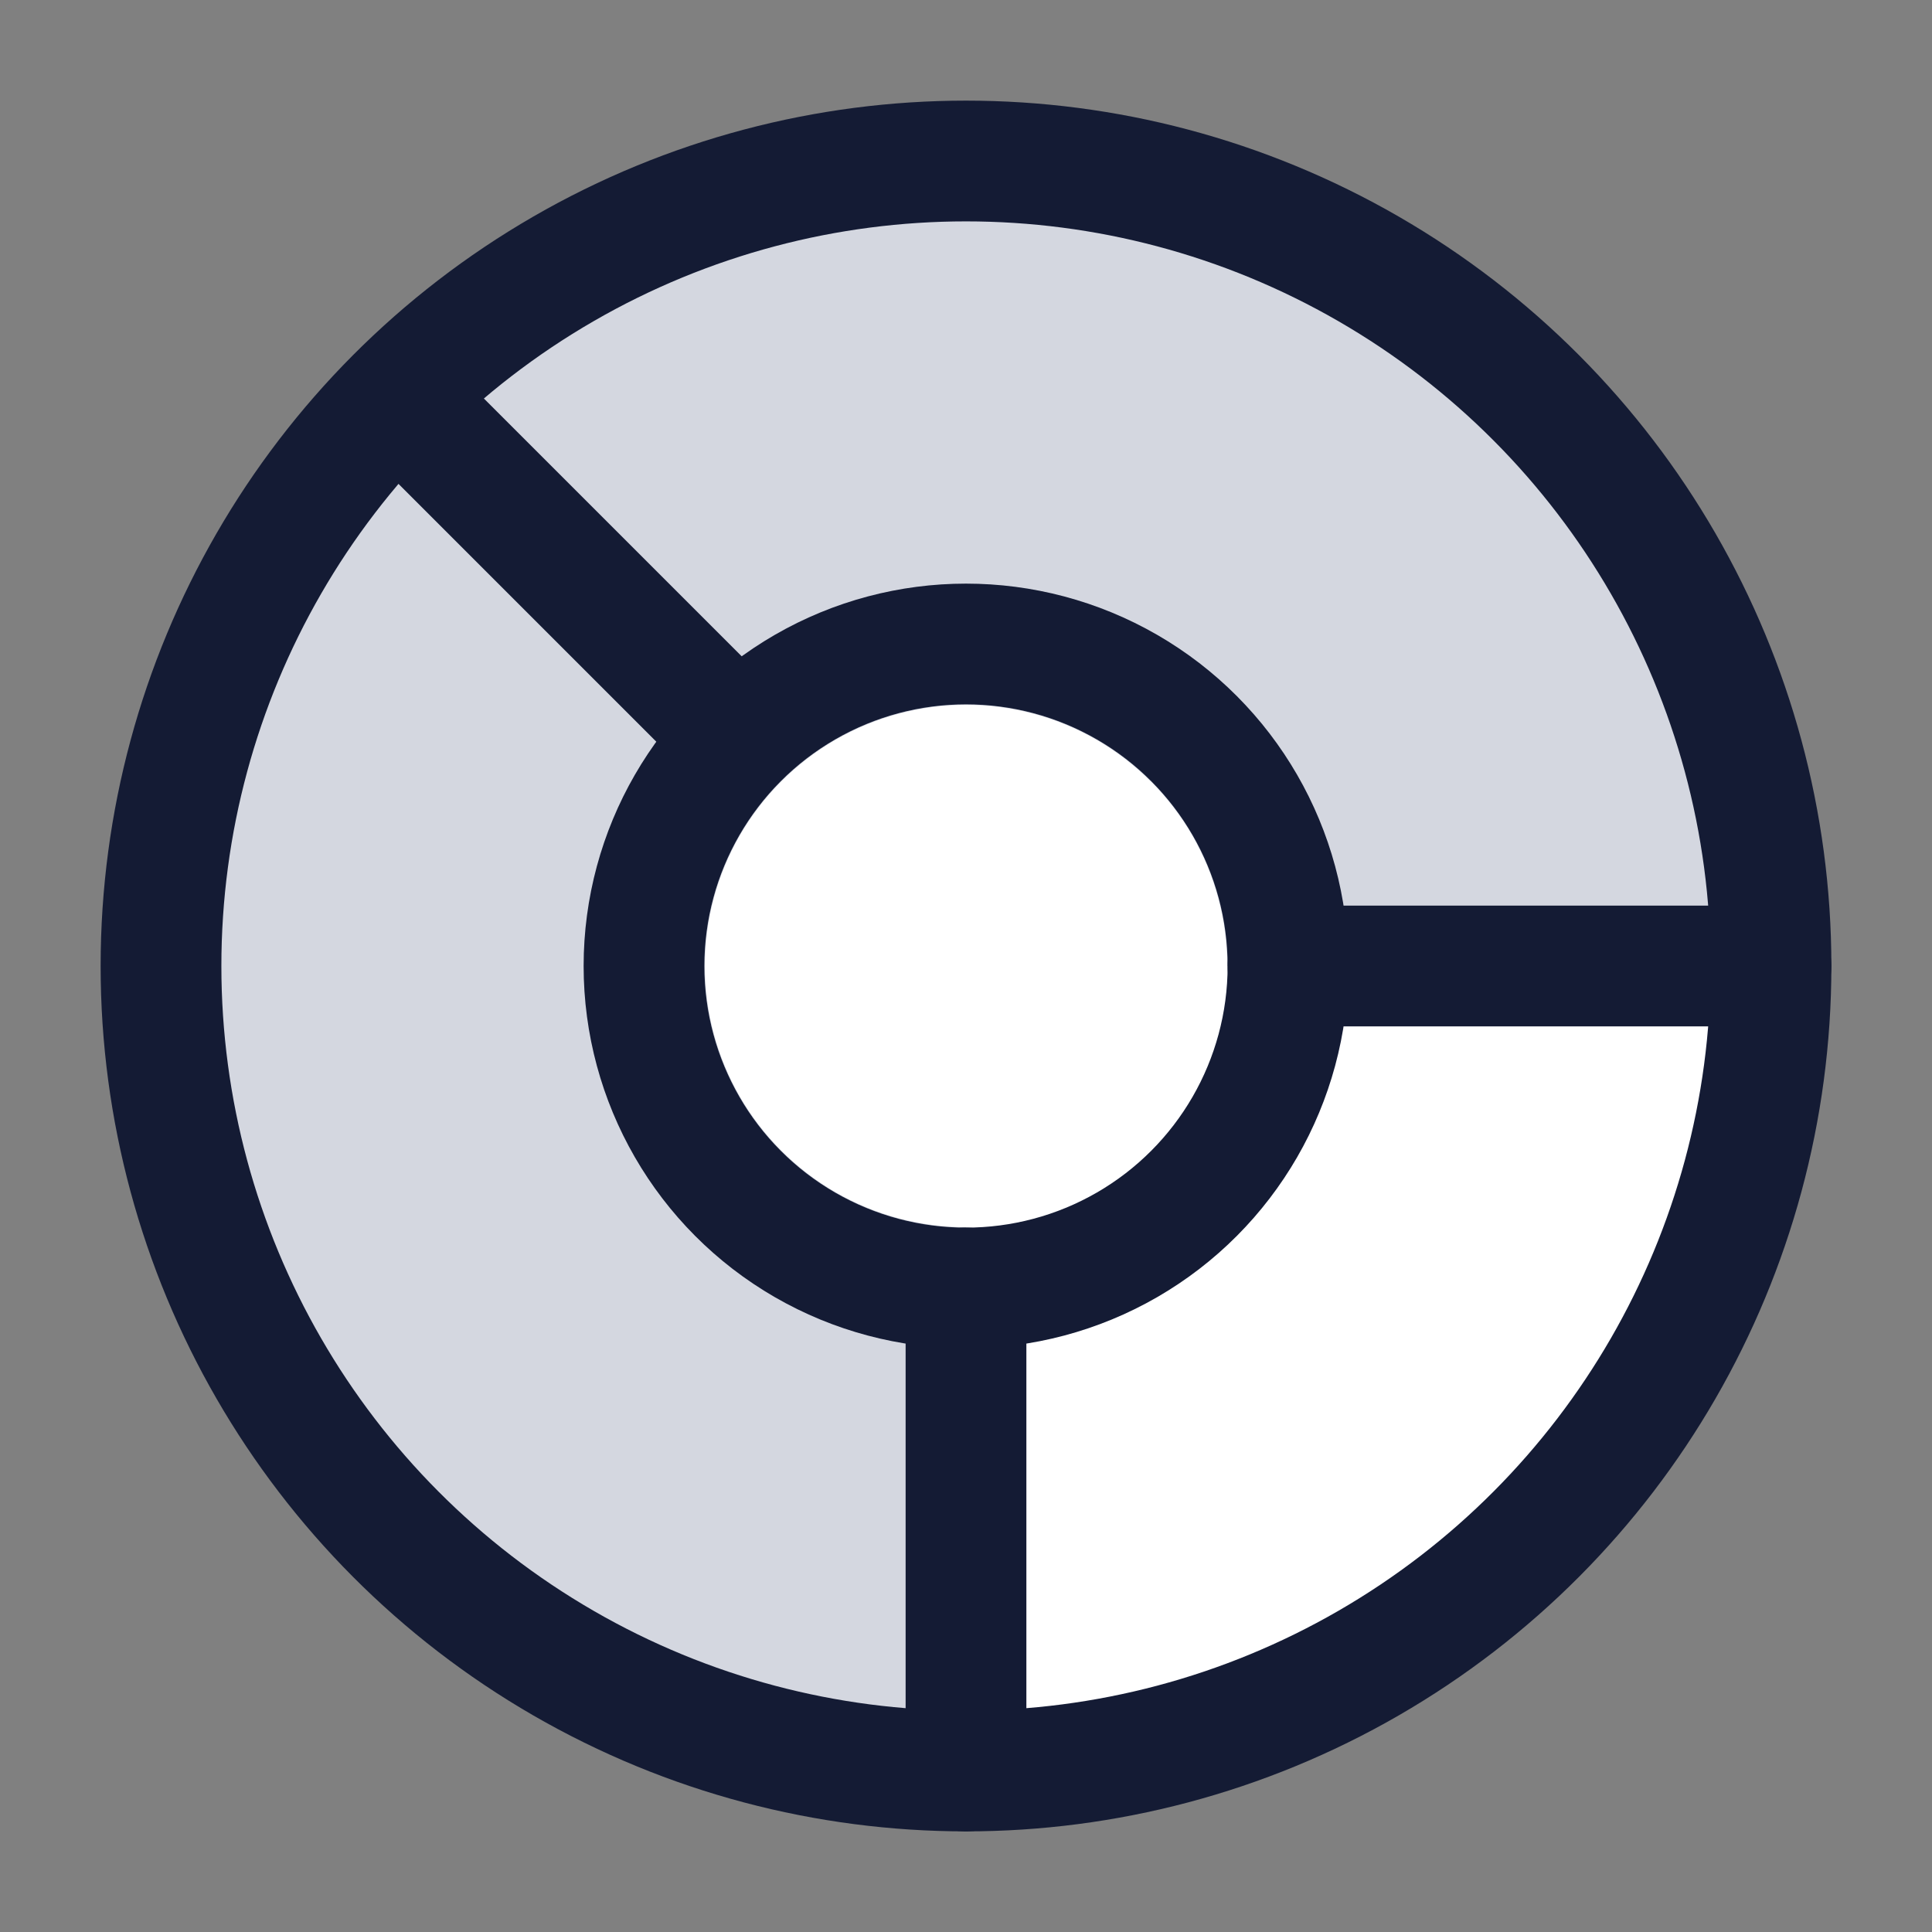 <svg width="24" height="24" viewBox="0 0 24 24" fill="none" xmlns="http://www.w3.org/2000/svg">
<rect x="0" y="0" width="24" height="24" fill="#808080" stroke="none"/>
<circle cx="12" cy="12" r="4" fill="white"/>
<path d="M22 12C22 13.313 21.741 14.614 21.239 15.827C20.736 17.04 20 18.142 19.071 19.071C18.142 20 17.04 20.736 15.827 21.239C14.614 21.741 13.313 22 12 22V15.245C12.426 15.245 12.848 15.161 13.242 14.998C13.635 14.835 13.993 14.596 14.294 14.294C14.596 13.993 14.835 13.635 14.998 13.242C15.161 12.848 15.245 12.426 15.245 12H22Z" fill="white"/>
<path d="M12 22C10.355 22 8.736 21.594 7.286 20.819C5.836 20.044 4.599 18.923 3.685 17.556C2.772 16.188 2.209 14.617 2.048 12.98C1.887 11.344 2.132 9.693 2.761 8.173C3.391 6.654 4.385 5.313 5.656 4.27C6.927 3.227 8.436 2.513 10.049 2.192C11.662 1.871 13.329 1.953 14.903 2.431C16.477 2.908 17.908 3.766 19.071 4.929L14.294 9.706C13.917 9.328 13.453 9.05 12.942 8.895C12.431 8.74 11.89 8.713 11.367 8.818C10.844 8.922 10.354 9.153 9.942 9.492C9.529 9.83 9.206 10.265 9.002 10.758C8.798 11.251 8.719 11.787 8.771 12.318C8.823 12.849 9.006 13.359 9.302 13.803C9.599 14.246 10 14.61 10.47 14.862C10.941 15.113 11.466 15.245 12 15.245V22Z" fill="#D4D7E0"/>
<path d="M12 22C10.022 22 8.089 21.413 6.444 20.315C4.8 19.216 3.518 17.654 2.761 15.827C2.004 14 1.806 11.989 2.192 10.049C2.578 8.109 3.53 6.327 4.929 4.929C6.327 3.53 8.109 2.578 10.049 2.192C11.989 1.806 14 2.004 15.827 2.761C17.654 3.518 19.216 4.8 20.315 6.444C21.413 8.089 22 10.022 22 12L15.245 12C15.245 11.358 15.055 10.731 14.698 10.197C14.341 9.664 13.835 9.248 13.242 9.002C12.649 8.757 11.996 8.692 11.367 8.818C10.738 8.943 10.159 9.252 9.706 9.706C9.252 10.159 8.943 10.738 8.818 11.367C8.692 11.996 8.757 12.649 9.002 13.242C9.248 13.835 9.664 14.341 10.197 14.698C10.731 15.055 11.358 15.245 12 15.245V22Z" fill="#D4D7E0"/>
<path d="M9 9L5 5M16 12H22M12 16V22" stroke="#141B34" stroke-width="1.5" stroke-linecap="round"/>
<circle cx="12" cy="12" r="4" stroke="#141B34" stroke-width="1.5"/>
<circle cx="12" cy="12" r="10" stroke="#141B34" stroke-width="1.5"/>
</svg>
